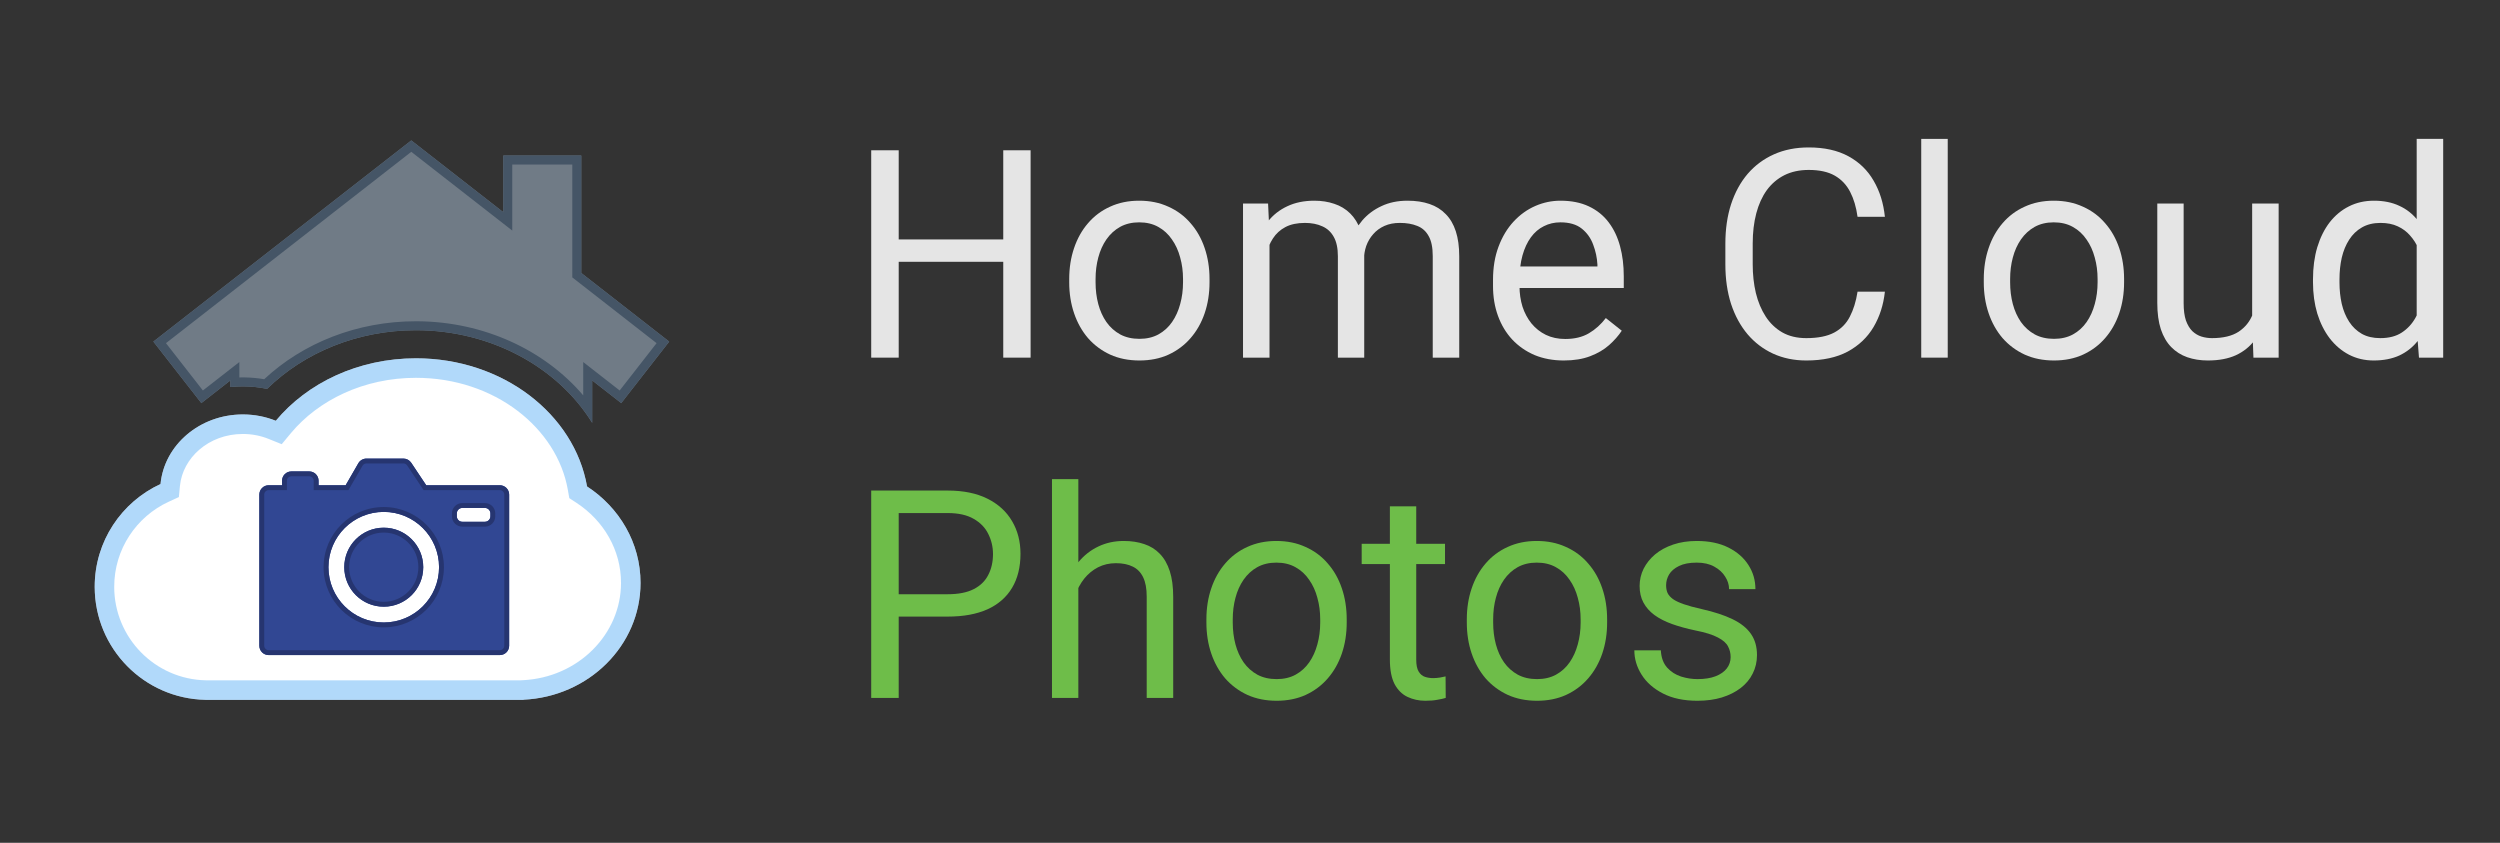 <svg width="792" height="267" viewBox="0 0 792 267" fill="none" xmlns="http://www.w3.org/2000/svg">
<rect x="0" y="0" width="792" height="267" fill="#333333" stroke="none"/>
<path d="M131.776 113.512C159.211 113.512 181.94 131.116 185.979 154.103C196.211 160.783 202.921 171.976 202.921 184.657C202.921 204.492 186.504 220.687 165.866 221.664V221.711H65.078V221.703C45.638 221.308 30 205.427 30 185.892C30 171.452 38.545 159.007 50.854 153.339C52.04 140.985 63.264 131.298 76.936 131.298C80.647 131.298 84.178 132.013 87.377 133.301C97.344 121.309 113.518 113.512 131.776 113.512Z" fill="white"/>
<path d="M196.739 184.657C196.739 174.241 191.237 164.918 182.6 159.279L180.354 157.813L179.89 155.173C176.462 135.664 156.773 119.694 131.776 119.694C115.252 119.694 100.859 126.752 92.13 137.252L89.25 140.718L85.069 139.035C82.597 138.041 79.849 137.48 76.936 137.48C66.078 137.48 57.854 145.103 57.007 153.93L56.667 157.467L53.439 158.954C43.241 163.65 36.182 173.953 36.182 185.892C36.182 202.054 49.121 215.196 65.204 215.523L65.539 215.529H164.721L165.574 215.489C183.217 214.654 196.739 200.898 196.739 184.657ZM202.918 185.121C202.664 204.744 186.343 220.694 165.866 221.664V221.711H65.078V221.703C45.79 221.311 30.245 205.674 30.003 186.349L30 185.892C30 171.452 38.545 159.007 50.854 153.339C52.039 140.984 63.264 131.298 76.936 131.298L77.283 131.3C80.752 131.342 84.057 132.009 87.076 133.182L87.376 133.301C97.344 121.309 113.518 113.512 131.776 113.512L132.419 113.515C159.565 113.788 181.971 131.296 185.979 154.103C196.211 160.783 202.921 171.976 202.921 184.657L202.918 185.121Z" fill="#64B5F6" fill-opacity="0.5"/>
<path d="M159.444 67.225V49.284H184.147V86.493L212 108.219L196.807 127.697L187.605 120.52V133.948C176.575 116.138 155.285 104.619 131.777 104.619C113.279 104.619 96.382 111.659 84.607 123.201C82.131 122.679 79.563 122.405 76.936 122.405C75.605 122.405 74.285 122.477 72.983 122.617V120.52L63.782 127.697L48.589 108.219L130.294 44.488L159.444 67.225Z" fill="#707B86"/>
<path d="M159.444 67.225V49.284H184.147V86.493L212 108.219L196.807 127.697L187.605 120.52V133.948C176.661 116.277 155.617 104.799 132.327 104.621L131.777 104.619C113.279 104.619 96.382 111.659 84.607 123.201L84.142 123.106C81.966 122.677 79.72 122.438 77.428 122.408L76.936 122.405C75.605 122.405 74.285 122.477 72.983 122.617V120.52L63.782 127.697L48.589 108.219L130.294 44.488L159.444 67.225ZM52.58 108.712L64.275 123.706L75.827 114.695V119.577C76.196 119.567 76.566 119.561 76.936 119.561L77.465 119.565C79.584 119.592 81.668 119.786 83.7 120.134C95.965 108.67 113.121 101.775 131.777 101.775L132.348 101.777C153.232 101.937 172.489 110.848 184.762 125.247V114.695L196.314 123.706L208.008 108.712L181.303 87.881V52.127H162.287V73.049L130.294 48.095L52.58 108.712Z" fill="#455566"/>
<path d="M127.807 145.276C128.798 145.277 129.724 145.772 130.273 146.597L135.024 153.723H158.337C159.974 153.723 161.301 155.05 161.301 156.687V204.564C161.301 206.201 159.974 207.528 158.337 207.528H85.121C83.484 207.528 82.157 206.201 82.157 204.564V156.687C82.157 155.05 83.484 153.723 85.121 153.723H89.352V152.307C89.352 150.67 90.679 149.343 92.316 149.343H97.962C99.599 149.343 100.926 150.67 100.926 152.307V153.723H109.501L113.522 146.758C114.052 145.841 115.03 145.276 116.089 145.276H127.807ZM121.572 162.169C111.898 162.169 104.054 170.012 104.054 179.687C104.055 189.362 111.898 197.205 121.572 197.205C131.247 197.205 139.091 189.362 139.091 179.687C139.091 170.012 131.247 162.169 121.572 162.169ZM121.573 167.174C128.483 167.174 134.085 172.776 134.085 179.687C134.085 186.597 128.483 192.2 121.573 192.2C114.662 192.2 109.06 186.597 109.06 179.687C109.06 172.776 114.662 167.174 121.573 167.174ZM146.451 160.917C145.496 160.917 144.721 161.692 144.721 162.646V163.568C144.721 164.523 145.496 165.297 146.451 165.297H153.628C154.583 165.297 155.357 164.523 155.357 163.568V162.646C155.357 161.692 154.583 160.917 153.628 160.917H146.451Z" fill="#314793"/>
<path d="M158.337 205.983V207.528H85.121V205.983H158.337ZM159.756 204.564V156.687C159.756 155.928 159.159 155.308 158.409 155.27L158.337 155.268H134.197L128.987 147.454C128.741 147.084 128.336 146.852 127.895 146.825L127.807 146.822H116.089C115.614 146.822 115.173 147.06 114.91 147.451L114.86 147.531L110.394 155.268H99.381V152.307L99.379 152.235C99.342 151.509 98.76 150.927 98.035 150.89L97.962 150.888H92.316C91.533 150.888 90.897 151.524 90.897 152.307V155.268H85.121C84.362 155.268 83.743 155.864 83.704 156.614L83.703 156.687V204.564C83.703 205.347 84.338 205.982 85.121 205.983V207.528C83.484 207.528 82.157 206.201 82.157 204.564V156.687C82.157 155.05 83.484 153.723 85.121 153.723H89.352V152.307C89.352 150.67 90.679 149.343 92.316 149.343H97.962C99.599 149.343 100.926 150.67 100.926 152.307V153.723H109.501L113.522 146.758C114.052 145.841 115.03 145.276 116.089 145.276H127.807C128.798 145.277 129.724 145.772 130.273 146.597L135.024 153.723H158.337C159.974 153.723 161.301 155.05 161.301 156.687V204.564C161.301 206.201 159.974 207.528 158.337 207.528V205.983C159.12 205.982 159.756 205.347 159.756 204.564ZM139.091 179.687C139.091 170.012 131.247 162.169 121.572 162.169C111.898 162.169 104.054 170.012 104.054 179.687C104.055 189.362 111.898 197.205 121.572 197.205C131.247 197.205 139.091 189.362 139.091 179.687ZM132.54 179.687C132.54 173.724 127.782 168.873 121.856 168.723L121.573 168.719C115.61 168.719 110.759 173.477 110.609 179.404L110.605 179.687C110.605 185.744 115.516 190.654 121.573 190.654V192.2C114.662 192.2 109.06 186.597 109.06 179.687C109.06 172.776 114.662 167.174 121.573 167.174C128.483 167.174 134.085 172.776 134.085 179.687C134.085 186.597 128.483 192.2 121.573 192.2V190.654C127.63 190.654 132.54 185.744 132.54 179.687ZM143.176 163.568V162.646C143.176 160.838 144.642 159.372 146.451 159.372V160.917C145.496 160.917 144.721 161.692 144.721 162.646V163.568C144.721 164.523 145.496 165.297 146.451 165.297H153.628C154.583 165.297 155.357 164.523 155.357 163.568V162.646C155.357 161.692 154.583 160.917 153.628 160.917V159.372C155.38 159.372 156.811 160.748 156.898 162.478L156.903 162.646V163.568C156.902 165.32 155.527 166.75 153.797 166.838L153.628 166.842H146.451C144.699 166.842 143.268 165.467 143.18 163.737L143.176 163.568ZM153.628 159.372V160.917H146.451V159.372H153.628ZM140.635 179.934C140.504 190.266 132.152 198.618 121.819 198.749L121.572 198.75C111.126 198.75 102.643 190.348 102.511 179.934L102.509 179.687C102.509 169.159 111.044 160.623 121.572 160.623L121.819 160.625C132.234 160.757 140.636 169.241 140.636 179.687L140.635 179.934Z" fill="#263570"/>
<path d="M318.914 75.852V82.936H283.355V75.852H318.914ZM284.709 47.609V113.299H276V47.609H284.709ZM326.495 47.609V113.299H317.831V47.609H326.495Z" fill="white" fill-opacity="0.87"/>
<path d="M338.729 89.432V88.395C338.729 84.876 339.24 81.612 340.263 78.604C341.286 75.567 342.76 72.935 344.685 70.709C346.611 68.453 348.942 66.709 351.68 65.475C354.417 64.212 357.486 63.581 360.885 63.581C364.314 63.581 367.398 64.212 370.136 65.475C372.903 66.709 375.25 68.453 377.175 70.709C379.13 72.935 380.62 75.567 381.642 78.604C382.665 81.612 383.177 84.876 383.177 88.395V89.432C383.177 92.951 382.665 96.215 381.642 99.223C380.62 102.23 379.13 104.862 377.175 107.118C375.25 109.344 372.918 111.088 370.181 112.352C367.473 113.585 364.405 114.201 360.975 114.201C357.546 114.201 354.462 113.585 351.725 112.352C348.987 111.088 346.641 109.344 344.685 107.118C342.76 104.862 341.286 102.23 340.263 99.223C339.24 96.215 338.729 92.951 338.729 89.432ZM347.077 88.395V89.432C347.077 91.869 347.363 94.17 347.934 96.335C348.506 98.471 349.363 100.366 350.506 102.02C351.68 103.674 353.139 104.983 354.883 105.945C356.628 106.877 358.659 107.344 360.975 107.344C363.262 107.344 365.262 106.877 366.977 105.945C368.722 104.983 370.166 103.674 371.309 102.02C372.452 100.366 373.309 98.471 373.881 96.335C374.483 94.17 374.783 91.869 374.783 89.432V88.395C374.783 85.989 374.483 83.718 373.881 81.582C373.309 79.416 372.437 77.507 371.264 75.852C370.121 74.168 368.677 72.844 366.932 71.882C365.217 70.92 363.201 70.438 360.885 70.438C358.599 70.438 356.583 70.92 354.838 71.882C353.124 72.844 351.68 74.168 350.506 75.852C349.363 77.507 348.506 79.416 347.934 81.582C347.363 83.718 347.077 85.989 347.077 88.395Z" fill="white" fill-opacity="0.87"/>
<path d="M402.18 74.183V113.299H393.786V64.483H401.728L402.18 74.183ZM400.465 87.041L396.584 86.906C396.614 83.567 397.05 80.484 397.893 77.657C398.735 74.8 399.983 72.318 401.638 70.213C403.293 68.107 405.353 66.483 407.82 65.34C410.287 64.167 413.145 63.581 416.394 63.581C418.68 63.581 420.786 63.911 422.711 64.573C424.637 65.205 426.306 66.212 427.72 67.596C429.134 68.98 430.232 70.754 431.014 72.92C431.796 75.085 432.187 77.702 432.187 80.77V113.299H423.839V81.176C423.839 78.62 423.403 76.574 422.531 75.04C421.688 73.506 420.485 72.393 418.921 71.702C417.356 70.98 415.521 70.619 413.416 70.619C410.949 70.619 408.888 71.055 407.234 71.927C405.579 72.799 404.255 74.002 403.263 75.537C402.27 77.07 401.548 78.83 401.097 80.815C400.675 82.77 400.465 84.846 400.465 87.041ZM432.097 82.439L426.502 84.154C426.532 81.477 426.968 78.905 427.81 76.439C428.683 73.972 429.931 71.777 431.556 69.852C433.21 67.927 435.241 66.408 437.648 65.295C440.054 64.152 442.807 63.581 445.905 63.581C448.523 63.581 450.839 63.926 452.855 64.618C454.9 65.31 456.615 66.378 457.999 67.822C459.413 69.235 460.481 71.055 461.203 73.281C461.925 75.506 462.286 78.153 462.286 81.221V113.299H453.892V81.131C453.892 78.394 453.456 76.273 452.584 74.769C451.742 73.236 450.538 72.168 448.974 71.566C447.44 70.935 445.605 70.619 443.469 70.619C441.634 70.619 440.009 70.935 438.595 71.566C437.181 72.198 435.993 73.07 435.03 74.183C434.068 75.266 433.331 76.514 432.819 77.928C432.338 79.341 432.097 80.845 432.097 82.439Z" fill="white" fill-opacity="0.87"/>
<path d="M495.413 114.201C492.013 114.201 488.93 113.63 486.162 112.487C483.424 111.314 481.063 109.675 479.077 107.569C477.122 105.464 475.618 102.967 474.565 100.08C473.512 97.192 472.986 94.034 472.986 90.605V88.71C472.986 84.74 473.572 81.206 474.745 78.108C475.919 74.98 477.513 72.333 479.529 70.168C481.544 68.002 483.831 66.363 486.388 65.25C488.945 64.137 491.592 63.581 494.33 63.581C497.819 63.581 500.828 64.182 503.355 65.385C505.912 66.588 508.002 68.273 509.627 70.438C511.251 72.574 512.455 75.1 513.237 78.018C514.019 80.905 514.41 84.064 514.41 87.492V91.237H477.949V84.424H506.062V83.793C505.942 81.627 505.49 79.522 504.708 77.477C503.956 75.431 502.753 73.747 501.098 72.424C499.444 71.1 497.188 70.438 494.33 70.438C492.434 70.438 490.69 70.844 489.095 71.656C487.501 72.439 486.132 73.612 484.989 75.176C483.846 76.74 482.958 78.65 482.326 80.905C481.695 83.161 481.379 85.763 481.379 88.71V90.605C481.379 92.921 481.695 95.102 482.326 97.147C482.988 99.163 483.936 100.937 485.169 102.471C486.433 104.005 487.952 105.208 489.727 106.08C491.532 106.953 493.578 107.389 495.864 107.389C498.812 107.389 501.309 106.787 503.355 105.584C505.4 104.381 507.19 102.772 508.724 100.757L513.778 104.772C512.725 106.366 511.387 107.885 509.762 109.329C508.138 110.773 506.137 111.946 503.761 112.848C501.414 113.75 498.632 114.201 495.413 114.201Z" fill="white" fill-opacity="0.87"/>
<path d="M588.471 92.41H597.135C596.683 96.561 595.495 100.275 593.57 103.554C591.644 106.832 588.922 109.434 585.402 111.359C581.882 113.254 577.49 114.201 572.226 114.201C568.375 114.201 564.87 113.48 561.712 112.036C558.583 110.592 555.891 108.547 553.634 105.9C551.378 103.223 549.633 100.02 548.4 96.29C547.197 92.53 546.595 88.35 546.595 83.748V77.206C546.595 72.604 547.197 68.438 548.4 64.709C549.633 60.949 551.393 57.73 553.679 55.054C555.996 52.377 558.779 50.316 562.028 48.873C565.277 47.429 568.932 46.707 572.993 46.707C577.957 46.707 582.153 47.639 585.583 49.504C589.012 51.369 591.674 53.956 593.57 57.264C595.495 60.543 596.683 64.348 597.135 68.679H588.471C588.049 65.611 587.267 62.979 586.124 60.783C584.981 58.558 583.356 56.843 581.251 55.64C579.145 54.437 576.392 53.835 572.993 53.835C570.075 53.835 567.503 54.392 565.277 55.505C563.08 56.618 561.23 58.197 559.726 60.242C558.252 62.287 557.139 64.739 556.387 67.596C555.635 70.453 555.259 73.627 555.259 77.116V83.748C555.259 86.966 555.59 89.989 556.252 92.816C556.943 95.644 557.981 98.125 559.365 100.26C560.749 102.396 562.509 104.08 564.645 105.313C566.781 106.517 569.308 107.118 572.226 107.118C575.926 107.118 578.874 106.532 581.07 105.359C583.266 104.186 584.921 102.501 586.034 100.306C587.177 98.11 587.989 95.478 588.471 92.41Z" fill="white" fill-opacity="0.87"/>
<path d="M617.04 44V113.299H608.647V44H617.04Z" fill="white" fill-opacity="0.87"/>
<path d="M628.462 89.432V88.395C628.462 84.876 628.973 81.612 629.996 78.604C631.019 75.567 632.493 72.935 634.418 70.709C636.344 68.453 638.675 66.709 641.413 65.475C644.15 64.212 647.219 63.581 650.618 63.581C654.048 63.581 657.131 64.212 659.869 65.475C662.636 66.709 664.983 68.453 666.908 70.709C668.864 72.935 670.353 75.567 671.376 78.604C672.398 81.612 672.91 84.876 672.91 88.395V89.432C672.91 92.951 672.398 96.215 671.376 99.223C670.353 102.23 668.864 104.862 666.908 107.118C664.983 109.344 662.651 111.088 659.914 112.352C657.206 113.585 654.138 114.201 650.708 114.201C647.279 114.201 644.195 113.585 641.458 112.352C638.72 111.088 636.374 109.344 634.418 107.118C632.493 104.862 631.019 102.23 629.996 99.223C628.973 96.215 628.462 92.951 628.462 89.432ZM636.81 88.395V89.432C636.81 91.869 637.096 94.17 637.667 96.335C638.239 98.471 639.096 100.366 640.239 102.02C641.413 103.674 642.872 104.983 644.617 105.945C646.361 106.877 648.392 107.344 650.708 107.344C652.995 107.344 654.995 106.877 656.71 105.945C658.455 104.983 659.899 103.674 661.042 102.02C662.185 100.366 663.042 98.471 663.614 96.335C664.216 94.17 664.517 91.869 664.517 89.432V88.395C664.517 85.989 664.216 83.718 663.614 81.582C663.042 79.416 662.17 77.507 660.997 75.852C659.854 74.168 658.41 72.844 656.665 71.882C654.95 70.92 652.935 70.438 650.618 70.438C648.332 70.438 646.316 70.92 644.571 71.882C642.857 72.844 641.413 74.168 640.239 75.852C639.096 77.507 638.239 79.416 637.667 81.582C637.096 83.718 636.81 85.989 636.81 88.395Z" fill="white" fill-opacity="0.87"/>
<path d="M713.482 102.02V64.483H721.876V113.299H713.888L713.482 102.02ZM715.062 91.733L718.536 91.643C718.536 94.891 718.19 97.899 717.498 100.666C716.837 103.404 715.754 105.78 714.249 107.795C712.745 109.81 710.775 111.389 708.338 112.532C705.901 113.645 702.938 114.201 699.449 114.201C697.072 114.201 694.891 113.856 692.905 113.164C690.95 112.472 689.265 111.404 687.852 109.96C686.438 108.517 685.34 106.637 684.557 104.321C683.805 102.005 683.429 99.223 683.429 95.974V64.483H691.777V96.064C691.777 98.26 692.018 100.08 692.499 101.524C693.011 102.937 693.688 104.065 694.53 104.907C695.402 105.72 696.365 106.291 697.418 106.622C698.501 106.953 699.614 107.118 700.757 107.118C704.307 107.118 707.12 106.441 709.195 105.088C711.271 103.704 712.76 101.855 713.663 99.538C714.595 97.192 715.062 94.591 715.062 91.733Z" fill="white" fill-opacity="0.87"/>
<path d="M765.607 103.825V44H774V113.299H766.329L765.607 103.825ZM732.756 89.432V88.485C732.756 84.755 733.207 81.372 734.11 78.334C735.042 75.266 736.351 72.634 738.036 70.438C739.75 68.243 741.781 66.558 744.127 65.385C746.504 64.182 749.151 63.581 752.069 63.581C755.138 63.581 757.815 64.122 760.102 65.205C762.418 66.257 764.373 67.806 765.968 69.852C767.592 71.867 768.871 74.303 769.803 77.161C770.736 80.018 771.383 83.251 771.744 86.861V91.011C771.413 94.591 770.766 97.809 769.803 100.666C768.871 103.524 767.592 105.96 765.968 107.975C764.373 109.991 762.418 111.54 760.102 112.622C757.785 113.675 755.078 114.201 751.979 114.201C749.121 114.201 746.504 113.585 744.127 112.352C741.781 111.118 739.75 109.389 738.036 107.163C736.351 104.937 735.042 102.321 734.11 99.313C733.207 96.275 732.756 92.982 732.756 89.432ZM741.149 88.485V89.432C741.149 91.869 741.39 94.155 741.871 96.29C742.383 98.426 743.165 100.306 744.218 101.93C745.271 103.554 746.609 104.832 748.234 105.765C749.858 106.667 751.799 107.118 754.055 107.118C756.823 107.118 759.094 106.532 760.869 105.359C762.674 104.186 764.118 102.637 765.201 100.712C766.284 98.787 767.126 96.696 767.728 94.44V83.567C767.367 81.913 766.84 80.319 766.148 78.785C765.486 77.221 764.614 75.837 763.531 74.634C762.478 73.401 761.17 72.424 759.605 71.702C758.071 70.98 756.251 70.619 754.145 70.619C751.859 70.619 749.888 71.1 748.234 72.062C746.609 72.995 745.271 74.288 744.218 75.942C743.165 77.567 742.383 79.462 741.871 81.627C741.39 83.763 741.149 86.049 741.149 88.485Z" fill="white" fill-opacity="0.87"/>
<path d="M300.232 195.336H282.678V188.253H300.232C303.631 188.253 306.384 187.711 308.49 186.629C310.596 185.546 312.13 184.042 313.093 182.117C314.085 180.192 314.582 177.996 314.582 175.53C314.582 173.274 314.085 171.154 313.093 169.168C312.13 167.183 310.596 165.589 308.49 164.386C306.384 163.153 303.631 162.536 300.232 162.536H284.709V221.098H276V155.408H300.232C305.196 155.408 309.392 156.265 312.822 157.98C316.251 159.694 318.853 162.07 320.628 165.108C322.403 168.116 323.291 171.56 323.291 175.44C323.291 179.651 322.403 183.245 320.628 186.223C318.853 189.2 316.251 191.471 312.822 193.035C309.392 194.569 305.196 195.336 300.232 195.336Z" fill="#6EBD49"/>
<path d="M341.617 151.799V221.098H333.269V151.799H341.617ZM339.631 194.84L336.157 194.704C336.187 191.366 336.683 188.283 337.646 185.456C338.608 182.598 339.962 180.117 341.707 178.011C343.452 175.906 345.528 174.282 347.934 173.139C350.371 171.966 353.063 171.379 356.012 171.379C358.418 171.379 360.584 171.71 362.509 172.372C364.435 173.003 366.074 174.026 367.428 175.44C368.812 176.853 369.865 178.688 370.587 180.944C371.309 183.17 371.67 185.892 371.67 189.11V221.098H363.277V189.02C363.277 186.463 362.901 184.418 362.149 182.884C361.396 181.32 360.298 180.192 358.854 179.5C357.41 178.778 355.636 178.417 353.53 178.417C351.454 178.417 349.559 178.853 347.844 179.726C346.159 180.598 344.7 181.801 343.467 183.335C342.264 184.869 341.316 186.629 340.624 188.614C339.962 190.569 339.631 192.644 339.631 194.84Z" fill="#6EBD49"/>
<path d="M382.189 197.231V196.193C382.189 192.674 382.701 189.411 383.724 186.403C384.746 183.365 386.22 180.733 388.146 178.508C390.071 176.252 392.403 174.507 395.14 173.274C397.878 172.011 400.946 171.379 404.346 171.379C407.775 171.379 410.859 172.011 413.596 173.274C416.364 174.507 418.71 176.252 420.636 178.508C422.591 180.733 424.08 183.365 425.103 186.403C426.126 189.411 426.637 192.674 426.637 196.193V197.231C426.637 200.75 426.126 204.014 425.103 207.021C424.08 210.029 422.591 212.661 420.636 214.917C418.71 217.142 416.379 218.887 413.641 220.15C410.934 221.383 407.865 222 404.436 222C401.006 222 397.923 221.383 395.185 220.15C392.448 218.887 390.101 217.142 388.146 214.917C386.22 212.661 384.746 210.029 383.724 207.021C382.701 204.014 382.189 200.75 382.189 197.231ZM390.537 196.193V197.231C390.537 199.667 390.823 201.968 391.395 204.134C391.966 206.269 392.824 208.164 393.967 209.819C395.14 211.473 396.599 212.781 398.344 213.744C400.089 214.676 402.119 215.142 404.436 215.142C406.722 215.142 408.723 214.676 410.437 213.744C412.182 212.781 413.626 211.473 414.769 209.819C415.913 208.164 416.77 206.269 417.341 204.134C417.943 201.968 418.244 199.667 418.244 197.231V196.193C418.244 193.787 417.943 191.516 417.341 189.381C416.77 187.215 415.897 185.305 414.724 183.651C413.581 181.967 412.137 180.643 410.392 179.681C408.678 178.718 406.662 178.237 404.346 178.237C402.059 178.237 400.044 178.718 398.299 179.681C396.584 180.643 395.14 181.967 393.967 183.651C392.824 185.305 391.966 187.215 391.395 189.381C390.823 191.516 390.537 193.787 390.537 196.193Z" fill="#6EBD49"/>
<path d="M457.779 172.282V178.688H431.381V172.282H457.779ZM440.315 160.416H448.663V209.006C448.663 210.661 448.919 211.909 449.431 212.751C449.942 213.593 450.604 214.15 451.416 214.42C452.228 214.691 453.101 214.826 454.033 214.826C454.725 214.826 455.447 214.766 456.199 214.646C456.981 214.496 457.568 214.375 457.959 214.285L458.004 221.098C457.342 221.308 456.47 221.504 455.387 221.684C454.334 221.895 453.056 222 451.551 222C449.506 222 447.626 221.594 445.911 220.782C444.196 219.97 442.827 218.616 441.804 216.721C440.812 214.796 440.315 212.21 440.315 208.961V160.416Z" fill="#6EBD49"/>
<path d="M464.688 197.231V196.193C464.688 192.674 465.2 189.411 466.222 186.403C467.245 183.365 468.719 180.733 470.645 178.508C472.57 176.252 474.901 174.507 477.639 173.274C480.376 172.011 483.445 171.379 486.844 171.379C490.274 171.379 493.357 172.011 496.095 173.274C498.863 174.507 501.209 176.252 503.134 178.508C505.09 180.733 506.579 183.365 507.602 186.403C508.625 189.411 509.136 192.674 509.136 196.193V197.231C509.136 200.75 508.625 204.014 507.602 207.021C506.579 210.029 505.09 212.661 503.134 214.917C501.209 217.142 498.878 218.887 496.14 220.15C493.433 221.383 490.364 222 486.935 222C483.505 222 480.422 221.383 477.684 220.15C474.946 218.887 472.6 217.142 470.645 214.917C468.719 212.661 467.245 210.029 466.222 207.021C465.2 204.014 464.688 200.75 464.688 197.231ZM473.036 196.193V197.231C473.036 199.667 473.322 201.968 473.894 204.134C474.465 206.269 475.322 208.164 476.466 209.819C477.639 211.473 479.098 212.781 480.843 213.744C482.588 214.676 484.618 215.142 486.935 215.142C489.221 215.142 491.221 214.676 492.936 213.744C494.681 212.781 496.125 211.473 497.268 209.819C498.411 208.164 499.269 206.269 499.84 204.134C500.442 201.968 500.743 199.667 500.743 197.231V196.193C500.743 193.787 500.442 191.516 499.84 189.381C499.269 187.215 498.396 185.305 497.223 183.651C496.08 181.967 494.636 180.643 492.891 179.681C491.176 178.718 489.161 178.237 486.844 178.237C484.558 178.237 482.542 178.718 480.798 179.681C479.083 180.643 477.639 181.967 476.466 183.651C475.322 185.305 474.465 187.215 473.894 189.381C473.322 191.516 473.036 193.787 473.036 196.193Z" fill="#6EBD49"/>
<path d="M548.264 208.149C548.264 206.946 547.994 205.833 547.452 204.811C546.941 203.758 545.873 202.81 544.248 201.968C542.654 201.096 540.247 200.344 537.028 199.712C534.321 199.141 531.869 198.464 529.673 197.682C527.507 196.9 525.657 195.953 524.123 194.84C522.619 193.727 521.46 192.419 520.648 190.915C519.836 189.411 519.43 187.651 519.43 185.636C519.43 183.711 519.851 181.891 520.693 180.177C521.566 178.462 522.784 176.944 524.348 175.62C525.943 174.297 527.853 173.259 530.079 172.507C532.305 171.755 534.787 171.379 537.525 171.379C541.436 171.379 544.775 172.071 547.543 173.455C550.31 174.838 552.431 176.688 553.905 179.004C555.379 181.29 556.116 183.831 556.116 186.629H547.768C547.768 185.275 547.362 183.967 546.55 182.703C545.768 181.41 544.609 180.342 543.075 179.5C541.571 178.658 539.721 178.237 537.525 178.237C535.208 178.237 533.328 178.598 531.884 179.32C530.47 180.011 529.432 180.899 528.771 181.982C528.139 183.064 527.823 184.207 527.823 185.41C527.823 186.313 527.973 187.125 528.274 187.847C528.605 188.539 529.177 189.185 529.989 189.787C530.801 190.358 531.944 190.9 533.418 191.411C534.893 191.922 536.773 192.434 539.059 192.945C543.06 193.847 546.354 194.93 548.941 196.193C551.529 197.457 553.454 199.006 554.717 200.84C555.981 202.675 556.613 204.901 556.613 207.518C556.613 209.653 556.161 211.608 555.259 213.383C554.386 215.157 553.108 216.691 551.423 217.985C549.769 219.248 547.783 220.24 545.467 220.962C543.18 221.654 540.608 222 537.75 222C533.449 222 529.808 221.233 526.83 219.699C523.852 218.165 521.596 216.18 520.062 213.744C518.527 211.307 517.76 208.736 517.76 206.029H526.153C526.274 208.315 526.936 210.134 528.139 211.488C529.342 212.811 530.816 213.759 532.561 214.33C534.306 214.872 536.036 215.142 537.75 215.142C540.037 215.142 541.947 214.841 543.481 214.24C545.046 213.638 546.234 212.811 547.046 211.759C547.858 210.706 548.264 209.503 548.264 208.149Z" fill="#6EBD49"/>
</svg>
